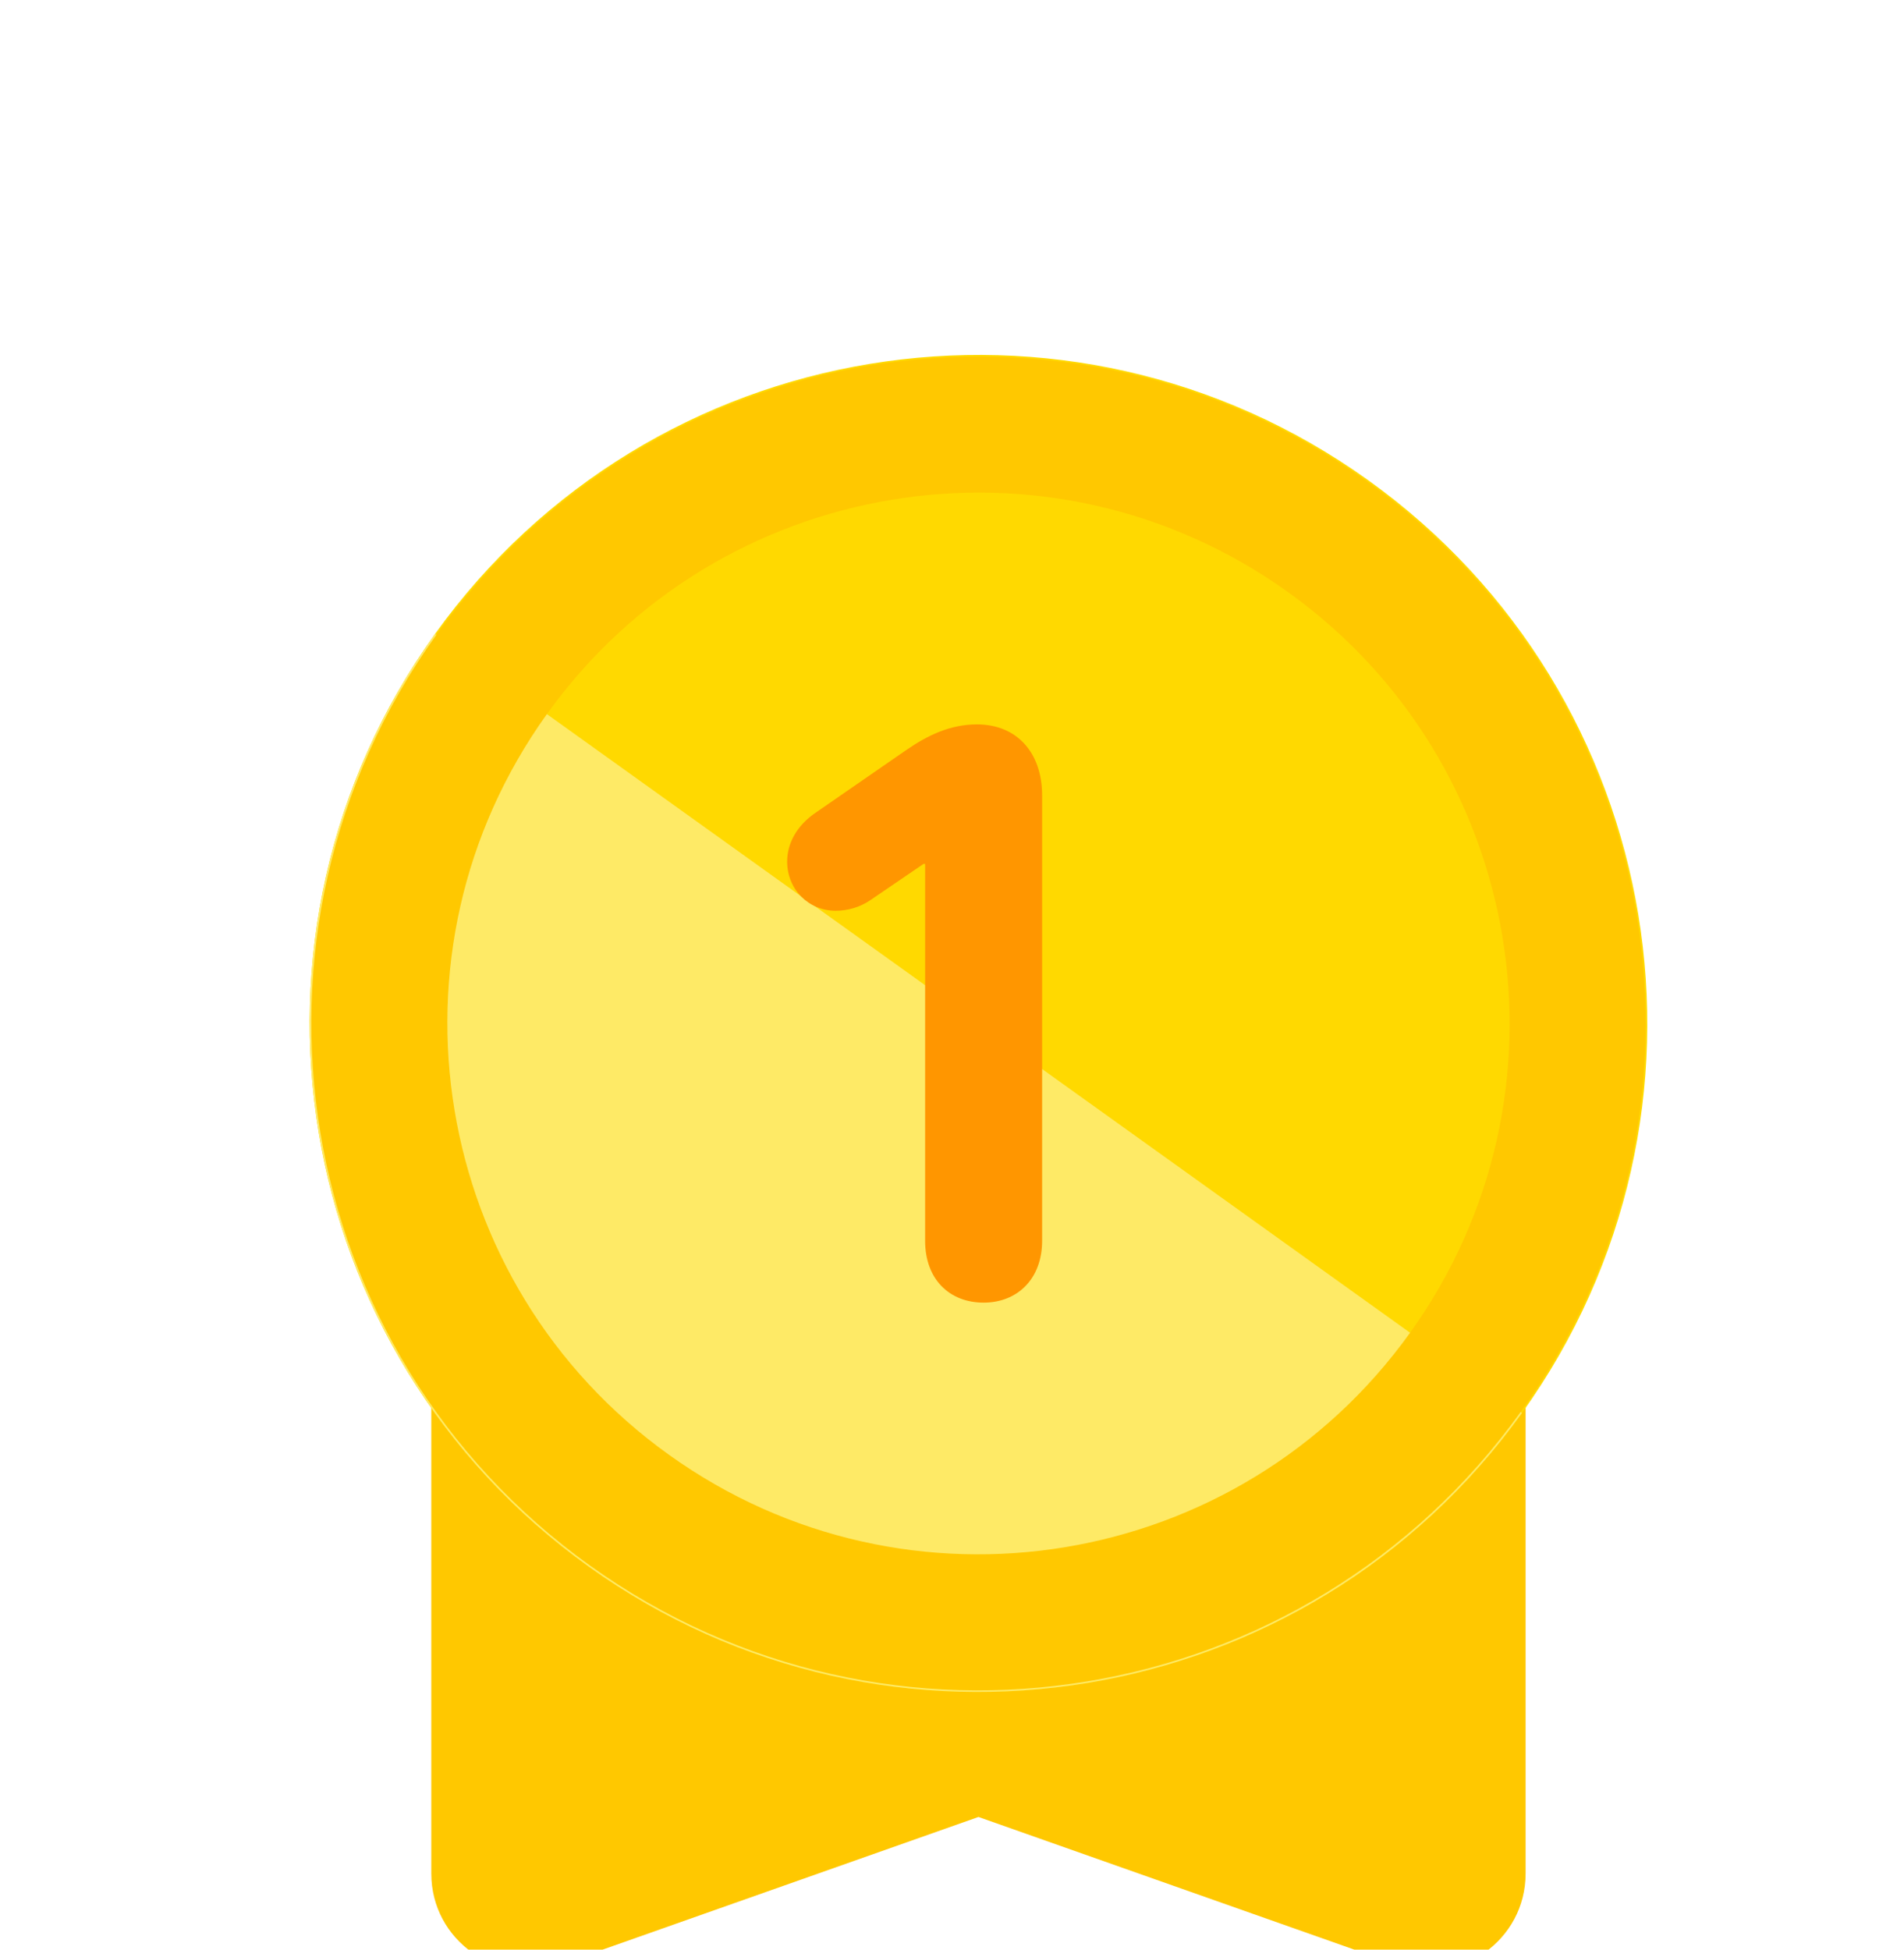 <svg width="42" height="43" viewBox="0 0 42 43" fill="none" xmlns="http://www.w3.org/2000/svg">
<g clip-path="url(#clip0_109_778)">
<path d="M9.514 20.906H33.653V41.323C33.653 42.793 32.199 43.821 30.813 43.331L21.584 40.074L12.355 43.331C10.968 43.821 9.514 42.793 9.514 41.323V20.906Z" fill="#FFC800"/>
<path d="M12.989 34.554C19.61 39.299 28.826 37.781 33.573 31.163C38.32 24.546 36.801 15.335 30.18 10.591C23.559 5.846 14.343 7.364 9.596 13.982C4.848 20.599 6.367 29.81 12.989 34.554Z" fill="#FFD900"/>
<path d="M12.988 34.554C19.61 39.299 28.825 37.781 33.573 31.163L9.596 13.982C4.848 20.599 6.367 29.81 12.988 34.554Z" fill="#FEEA66"/>
<path d="M20.407 27.366C20.407 28.214 20.942 28.73 21.698 28.73C22.435 28.73 22.988 28.214 22.988 27.366V17.544C22.988 16.604 22.435 15.977 21.55 15.977C20.96 15.977 20.462 16.217 19.983 16.548L18.01 17.912C17.567 18.207 17.364 18.612 17.364 18.999C17.364 19.626 17.844 20.087 18.434 20.087C18.692 20.087 18.969 20.013 19.208 19.847L20.37 19.055H20.407V27.366Z" fill="#FF9600"/>
<path d="M13.884 33.306C19.815 37.557 28.071 36.197 32.324 30.268C36.577 24.34 35.216 16.089 29.285 11.839C23.353 7.589 15.097 8.949 10.844 14.877C6.592 20.805 7.952 29.056 13.884 33.306Z" stroke="#FFC800" stroke-width="3"/>
</g>
<defs>
<clipPath id="clip0_109_778">
<rect width="42" height="43" fill="white"/>
</clipPath>
</defs>
</svg>
